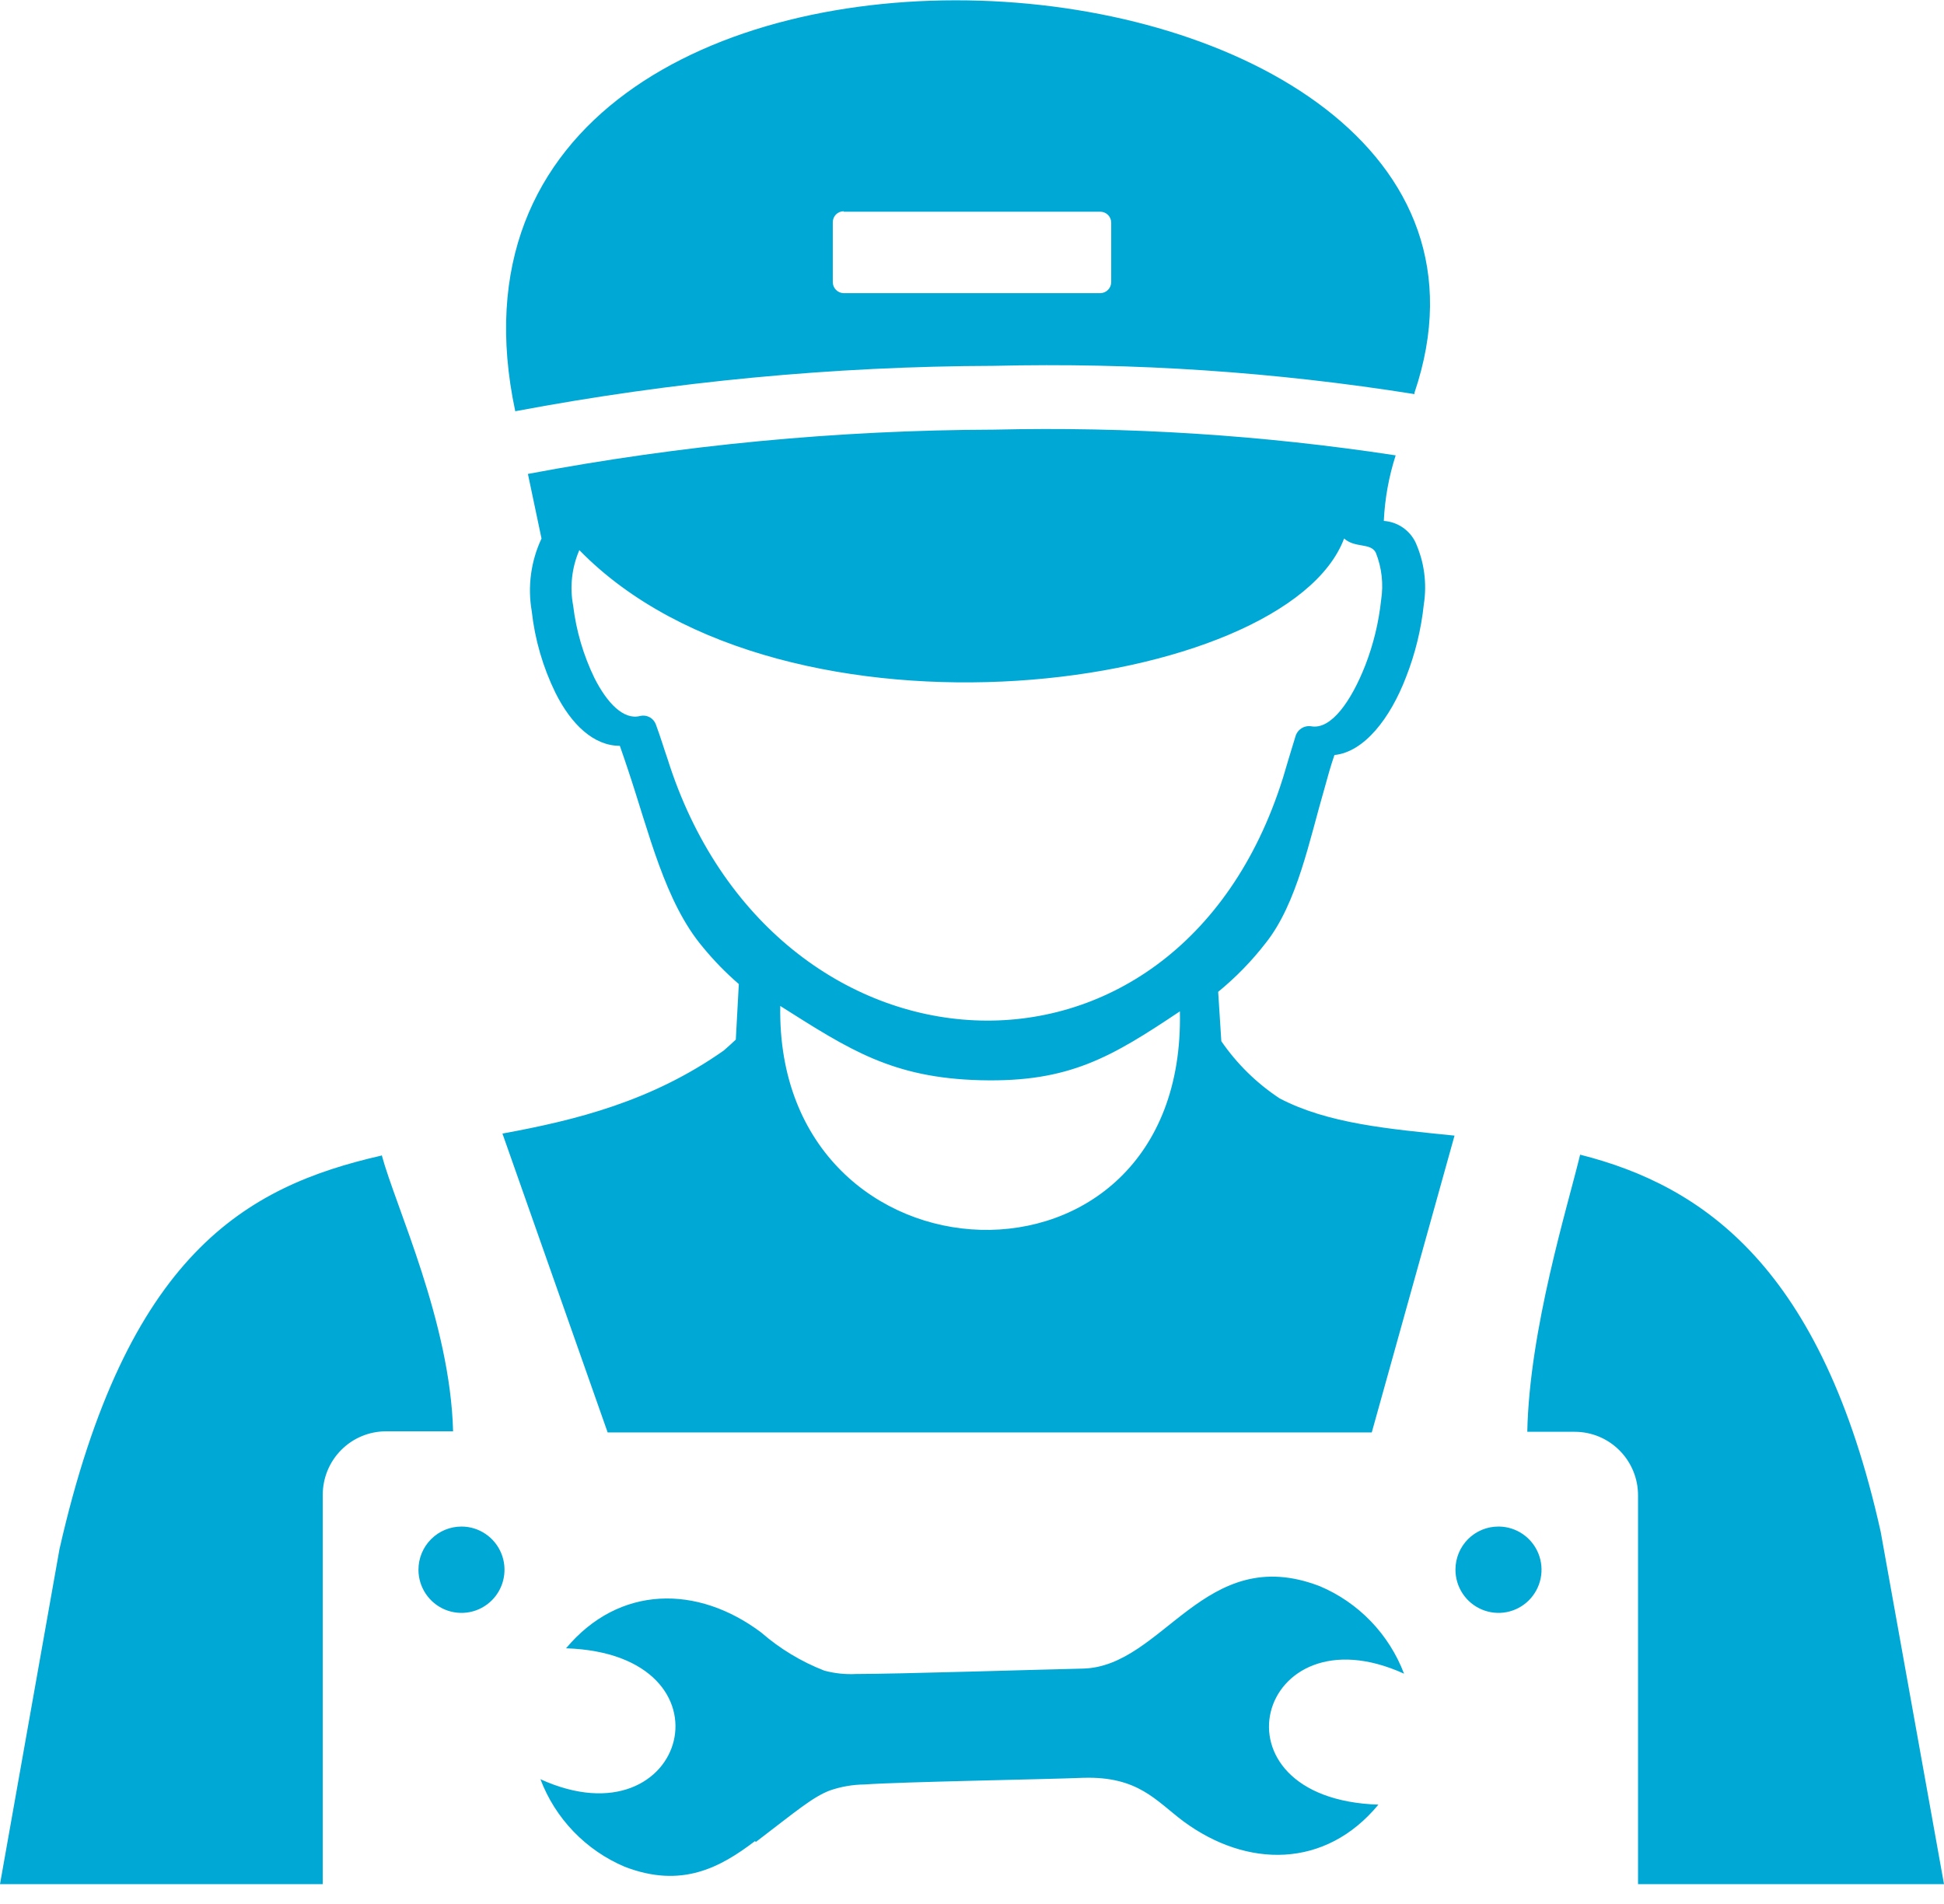 <svg width="98" height="96" viewBox="0 0 98 96" fill="none" xmlns="http://www.w3.org/2000/svg">
<path fill-rule="evenodd" clip-rule="evenodd" d="M71.307 19.799V19.871C64.293 18.752 57.192 18.275 50.093 18.446C42.001 18.471 33.928 19.237 25.975 20.735C19.691 -8.803 79.561 -4.618 71.307 19.799ZM38.058 92.831C36.311 94.16 34.357 95.232 31.486 94.12C30.519 93.71 29.645 93.108 28.915 92.35C28.186 91.593 27.617 90.695 27.244 89.71C34.66 93.079 37.316 83.396 28.535 83.108C31.215 79.907 35.171 79.907 38.369 82.308C39.313 83.13 40.393 83.783 41.559 84.236C42.079 84.375 42.617 84.431 43.154 84.404C45.196 84.404 52.413 84.18 54.575 84.132C58.65 84.052 60.716 77.73 66.538 79.979C67.505 80.388 68.379 80.99 69.109 81.748C69.838 82.506 70.406 83.404 70.78 84.388C63.363 81.019 60.708 90.703 69.488 90.991C66.809 94.232 62.853 94.192 59.655 91.831C58.259 90.782 57.374 89.558 54.615 89.638C52.693 89.718 45.499 89.838 43.585 89.974C42.987 89.98 42.395 90.082 41.83 90.278C40.961 90.614 40.171 91.295 38.106 92.871L38.058 92.831ZM23.272 76.97C23.701 76.971 24.119 77.1 24.475 77.341C24.831 77.581 25.107 77.921 25.27 78.319C25.433 78.717 25.475 79.154 25.39 79.576C25.306 79.998 25.099 80.385 24.795 80.689C24.491 80.992 24.105 81.199 23.684 81.282C23.264 81.365 22.828 81.322 22.432 81.157C22.036 80.992 21.698 80.713 21.46 80.355C21.222 79.997 21.095 79.577 21.095 79.147C21.095 78.86 21.151 78.576 21.261 78.312C21.37 78.047 21.53 77.807 21.733 77.605C21.935 77.402 22.175 77.242 22.439 77.133C22.703 77.024 22.986 76.969 23.272 76.97ZM75.574 76.97C76.001 76.976 76.417 77.109 76.77 77.352C77.122 77.595 77.395 77.937 77.555 78.335C77.714 78.734 77.753 79.17 77.665 79.591C77.578 80.011 77.369 80.395 77.064 80.697C76.76 80.998 76.373 81.202 75.953 81.284C75.533 81.365 75.099 81.32 74.704 81.154C74.31 80.989 73.973 80.71 73.736 80.353C73.499 79.995 73.372 79.576 73.372 79.147C73.371 78.86 73.427 78.577 73.535 78.312C73.644 78.048 73.804 77.807 74.005 77.605C74.207 77.403 74.447 77.242 74.71 77.133C74.974 77.024 75.257 76.969 75.542 76.97H75.574ZM36.495 52.962C32.858 55.523 29.054 56.475 25.329 57.155L30.633 72.224H69.153L73.325 57.259C70.015 56.923 66.944 56.659 64.504 55.379C63.35 54.617 62.353 53.639 61.569 52.498L61.41 50.009C62.297 49.283 63.1 48.459 63.802 47.552C65.397 45.551 66.011 42.342 66.777 39.725C66.928 39.173 67.08 38.621 67.271 38.069C68.771 37.917 70.087 36.22 70.884 34.131C71.344 32.958 71.644 31.728 71.777 30.474C71.943 29.41 71.796 28.32 71.355 27.337C71.206 27.034 70.98 26.775 70.7 26.587C70.42 26.399 70.096 26.288 69.76 26.265C69.812 25.141 70.013 24.03 70.358 22.96C63.656 21.937 56.878 21.503 50.101 21.663C42.22 21.688 34.358 22.436 26.613 23.896L27.299 27.153C26.764 28.292 26.591 29.569 26.805 30.81C26.963 32.243 27.368 33.638 28.001 34.932C28.799 36.532 29.931 37.605 31.247 37.605C31.375 37.973 31.526 38.405 31.646 38.773C32.722 41.974 33.512 45.487 35.442 47.768C35.989 48.434 36.592 49.053 37.245 49.617L37.093 52.418C36.91 52.594 36.718 52.762 36.519 52.938L36.495 52.962ZM19.22 58.267C12.378 59.828 6.38 63.221 2.999 78.106L0 95H16.27V75.369C16.27 74.52 16.606 73.706 17.204 73.106C17.802 72.505 18.614 72.168 19.46 72.168H22.841C22.698 66.646 19.946 60.852 19.244 58.243L19.22 58.267ZM82.576 95H98L94.81 77.242C91.851 63.909 85.886 59.796 79.657 58.219C79.027 60.836 77.097 67.022 76.993 72.192H79.386C80.232 72.192 81.043 72.529 81.641 73.13C82.24 73.73 82.576 74.544 82.576 75.393V95.024V95ZM42.532 10.675H55.468C55.614 10.675 55.754 10.734 55.857 10.837C55.96 10.941 56.018 11.081 56.018 11.228V14.221C56.018 14.368 55.961 14.509 55.858 14.614C55.755 14.719 55.615 14.779 55.468 14.781H42.532C42.385 14.779 42.245 14.719 42.142 14.614C42.039 14.509 41.982 14.368 41.982 14.221V11.204C41.982 11.057 42.04 10.917 42.143 10.813C42.246 10.71 42.386 10.652 42.532 10.652V10.675ZM59.48 50.993C56.018 53.306 53.897 54.578 49.439 54.466C44.98 54.354 42.811 52.922 39.334 50.721C39.079 65.294 59.815 66.158 59.48 50.993ZM64.663 39.269C64.847 38.621 65.062 37.941 65.301 37.148C65.345 36.977 65.451 36.827 65.598 36.73C65.746 36.632 65.924 36.593 66.099 36.62C67.112 36.804 68.125 35.332 68.826 33.547C69.235 32.491 69.504 31.385 69.624 30.258C69.751 29.448 69.658 28.618 69.353 27.857C69.074 27.353 68.324 27.649 67.758 27.153C64.855 34.876 39.557 38.357 29.205 27.737C28.825 28.619 28.716 29.594 28.894 30.538C29.048 31.809 29.412 33.045 29.971 34.195C30.609 35.452 31.439 36.316 32.268 36.1C32.431 36.061 32.602 36.083 32.749 36.163C32.897 36.242 33.009 36.374 33.065 36.532C33.313 37.204 33.464 37.725 33.648 38.253C38.919 55.01 59.304 56.347 64.671 39.237L64.663 39.269Z" fill="#00A8D6"/>
</svg>
